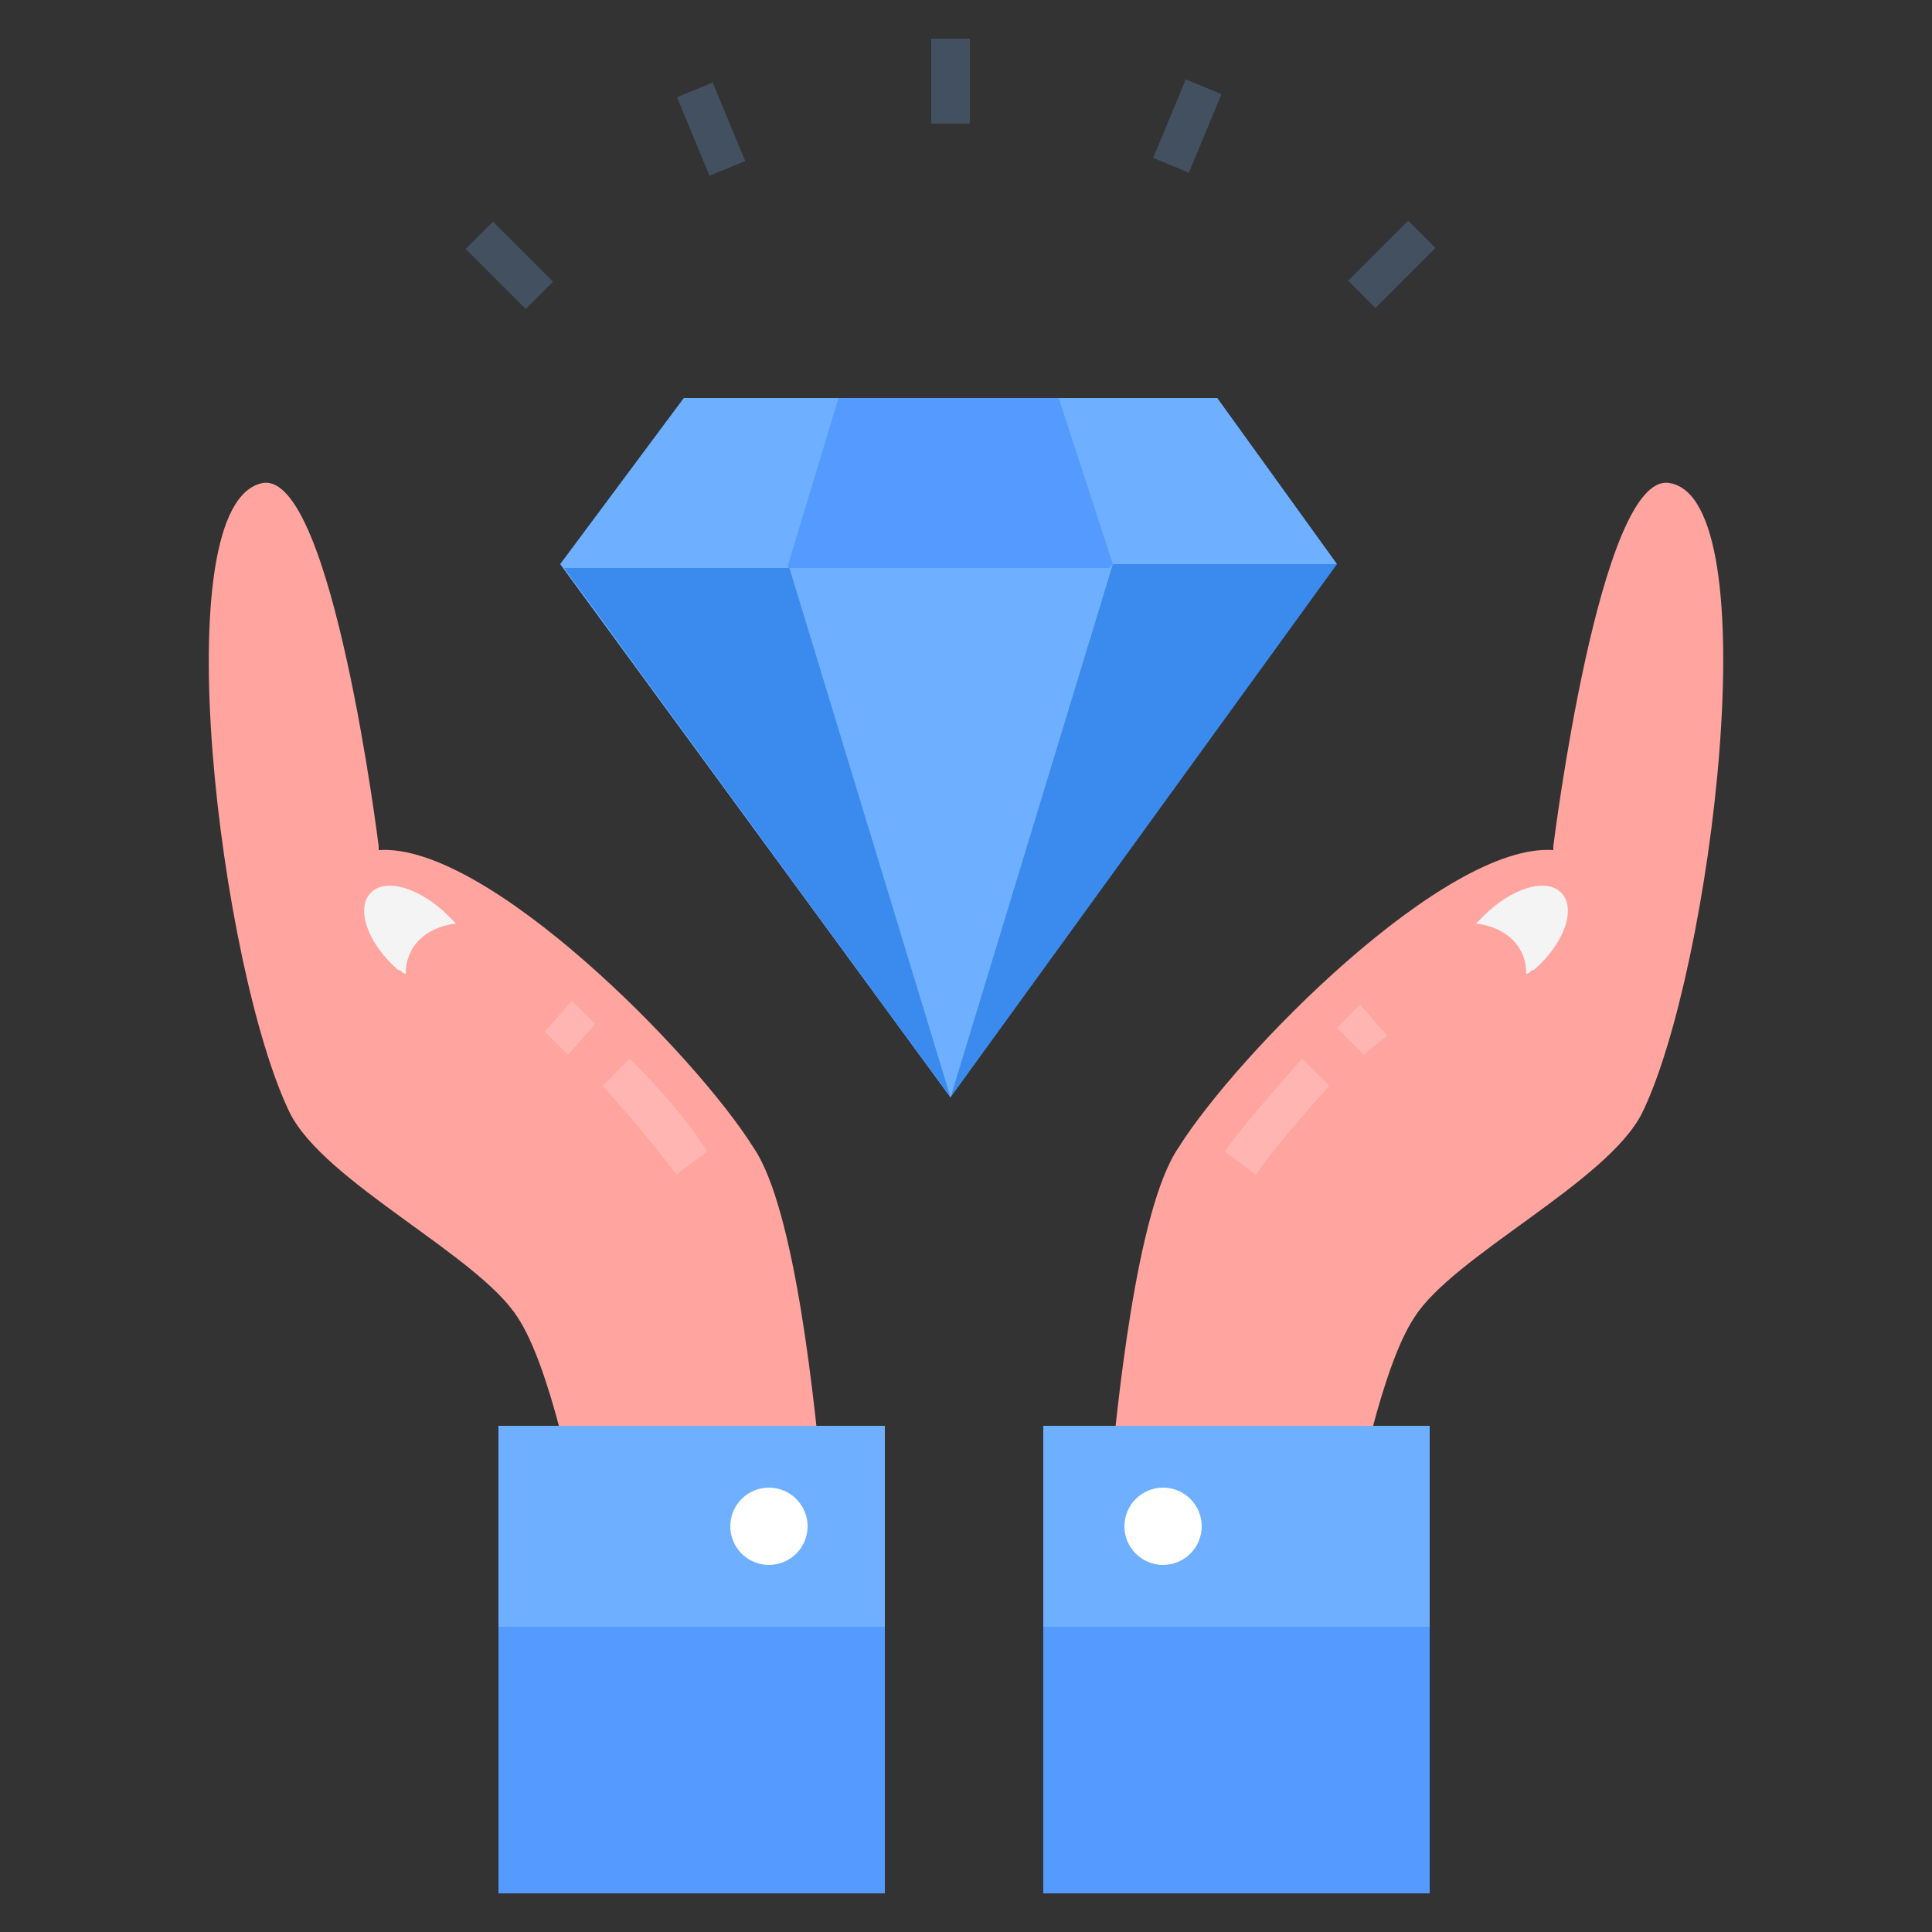 <?xml version="1.0" encoding="utf-8"?>
<!-- Generator: Adobe Illustrator 18.0.0, SVG Export Plug-In . SVG Version: 6.00 Build 0)  -->
<!DOCTYPE svg PUBLIC "-//W3C//DTD SVG 1.1//EN" "http://www.w3.org/Graphics/SVG/1.1/DTD/svg11.dtd">
<svg version="1.1" id="Layer_1" xmlns="http://www.w3.org/2000/svg" xmlns:xlink="http://www.w3.org/1999/xlink" x="0px" y="0px"
	 viewBox="0 0 50 50" enable-background="new 0 0 50 50" xml:space="preserve">
<rect x="0" y="0" width="50" height="50" fill="#333333" stroke="none"/>
<g>
	<g>
		<path fill="#FFA49F" d="M42.5,28.8c1.8-3.7,3.3-15.9,0.7-16.3c-1.8-0.3-3,9.4-3,9.4V22c-2.8-0.2-8.2,5.3-9.7,7.7
			c-1.1,1.6-1.6,6.8-1.8,8.9l6.1,1.8c0.3-1.9,1-5.1,1.8-6.3C37.6,32.5,41.6,30.6,42.5,28.8z"/>
	</g>
	<g opacity="0.2">
		<path fill="#FFFFFF" d="M35.3,27.3l-0.7-0.7c0.2-0.2,0.4-0.4,0.6-0.6l0.7,0.8C35.8,26.9,35.5,27.1,35.3,27.3z"/>
	</g>
	<g opacity="0.2">
		<path fill="#FFFFFF" d="M32.5,30.4l-0.8-0.6c0.5-0.7,1.2-1.5,2-2.4l0.7,0.7C33.6,29,33,29.7,32.5,30.4z"/>
	</g>
	<g>
		<path fill="#F4F4F4" d="M39.5,25.2c0.1,0,0.1-0.1,0.2-0.1c0.8-0.7,1.1-1.6,0.7-2c-0.4-0.4-1.3-0.1-2,0.6c-0.1,0.1-0.1,0.1-0.2,0.2
			C39,24,39.5,24.5,39.5,25.2z"/>
	</g>
	<g>
		<rect x="27" y="36.9" fill="#559AFF" width="10" height="12.1"/>
	</g>
	<g>
		<path fill="#FFA49F" d="M7.5,28.8C5.7,25.1,4.2,13,6.8,12.5c1.8-0.3,3,9.4,3,9.4V22c2.8-0.2,8.2,5.3,9.7,7.7
			c1.1,1.6,1.6,6.8,1.8,8.9l-6.1,1.8c-0.3-1.9-1-5.1-1.8-6.3C12.4,32.5,8.4,30.6,7.5,28.8z"/>
	</g>
	<g opacity="0.2">
		<path fill="#FFFFFF" d="M14.7,27.3c-0.2-0.2-0.4-0.4-0.6-0.6l0.7-0.8c0.2,0.2,0.4,0.4,0.6,0.6L14.7,27.3z"/>
	</g>
	<g opacity="0.2">
		<path fill="#FFFFFF" d="M17.5,30.4c-0.5-0.7-1.2-1.5-1.9-2.3l0.7-0.7c0.8,0.8,1.5,1.6,2,2.4L17.5,30.4z"/>
	</g>
	<g>
		<path fill="#F4F4F4" d="M10.5,25.2c-0.1,0-0.1-0.1-0.2-0.1c-0.8-0.7-1.1-1.6-0.7-2c0.4-0.4,1.3-0.1,2,0.6c0.1,0.1,0.1,0.1,0.2,0.2
			C11,24,10.5,24.5,10.5,25.2z"/>
	</g>
	<g>
		<rect x="12.9" y="36.9" fill="#559AFF" width="10" height="12.1"/>
	</g>
	<g>
		<rect x="27" y="36.9" fill="#6EB0FF" width="10" height="5.2"/>
	</g>
	<g>
		<rect x="12.9" y="36.9" fill="#6EB0FF" width="10" height="5.2"/>
	</g>
	<g>
		<g>
			<circle fill="#FFFFFF" cx="30.1" cy="39.5" r="1"/>
		</g>
		<g>
			<circle fill="#FFFFFF" cx="19.9" cy="39.5" r="1"/>
		</g>
	</g>
	<g>
		<polygon fill="#3A8BED" points="17.7,10.3 14.5,14.6 24.6,28.4 34.6,14.6 31.5,10.3 		"/>
	</g>
	<g>
		<polygon fill="#6EB0FF" points="24.6,10.3 17.7,10.3 14.5,14.6 24.6,28.4 24.6,28.4 		"/>
	</g>
	<g>
		<polygon fill="#6EB0FF" points="31.5,10.3 24.5,10.3 24.5,14.6 34.6,14.6 34.6,14.6 		"/>
	</g>
	<g>
		<polygon fill="#3A8BED" points="14.6,14.7 24.6,28.4 24.7,28.2 24.7,14.7 		"/>
	</g>
	<g>
		<polygon fill="#6EB0FF" points="21.7,10.3 20.4,14.6 24.6,28.4 28.8,14.6 27.4,10.3 		"/>
	</g>
	<g>
		<polygon fill="#559AFF" points="28.7,14.7 28.8,14.6 27.4,10.3 21.7,10.3 20.4,14.6 20.4,14.7 		"/>
	</g>
	<g>
		<g>
			<rect x="24.1" y="1" fill="#425060" width="1" height="2.2"/>
		</g>
	</g>
	<g>
		<g>
			
				<rect x="35.5" y="5.7" transform="matrix(-0.707 -0.707 0.707 -0.707 56.664 37.1)" fill="#425060" width="1" height="2.2"/>
		</g>
	</g>
	<g>
		<g>
			
				<rect x="12.1" y="6.3" transform="matrix(-0.707 -0.707 0.707 -0.707 17.707 21.007)" fill="#425060" width="2.2" height="1"/>
		</g>
	</g>
	<g>
		<g>
			
				<rect x="17.3" y="2.8" transform="matrix(-0.383 -0.924 0.924 -0.383 22.401 21.607)" fill="#425060" width="2.2" height="1"/>
		</g>
	</g>
	<g>
		<g>
			
				<rect x="30.2" y="2.2" transform="matrix(-0.924 -0.383 0.383 -0.924 57.831 18.069)" fill="#425060" width="1" height="2.2"/>
		</g>
	</g>
</g>
</svg>
